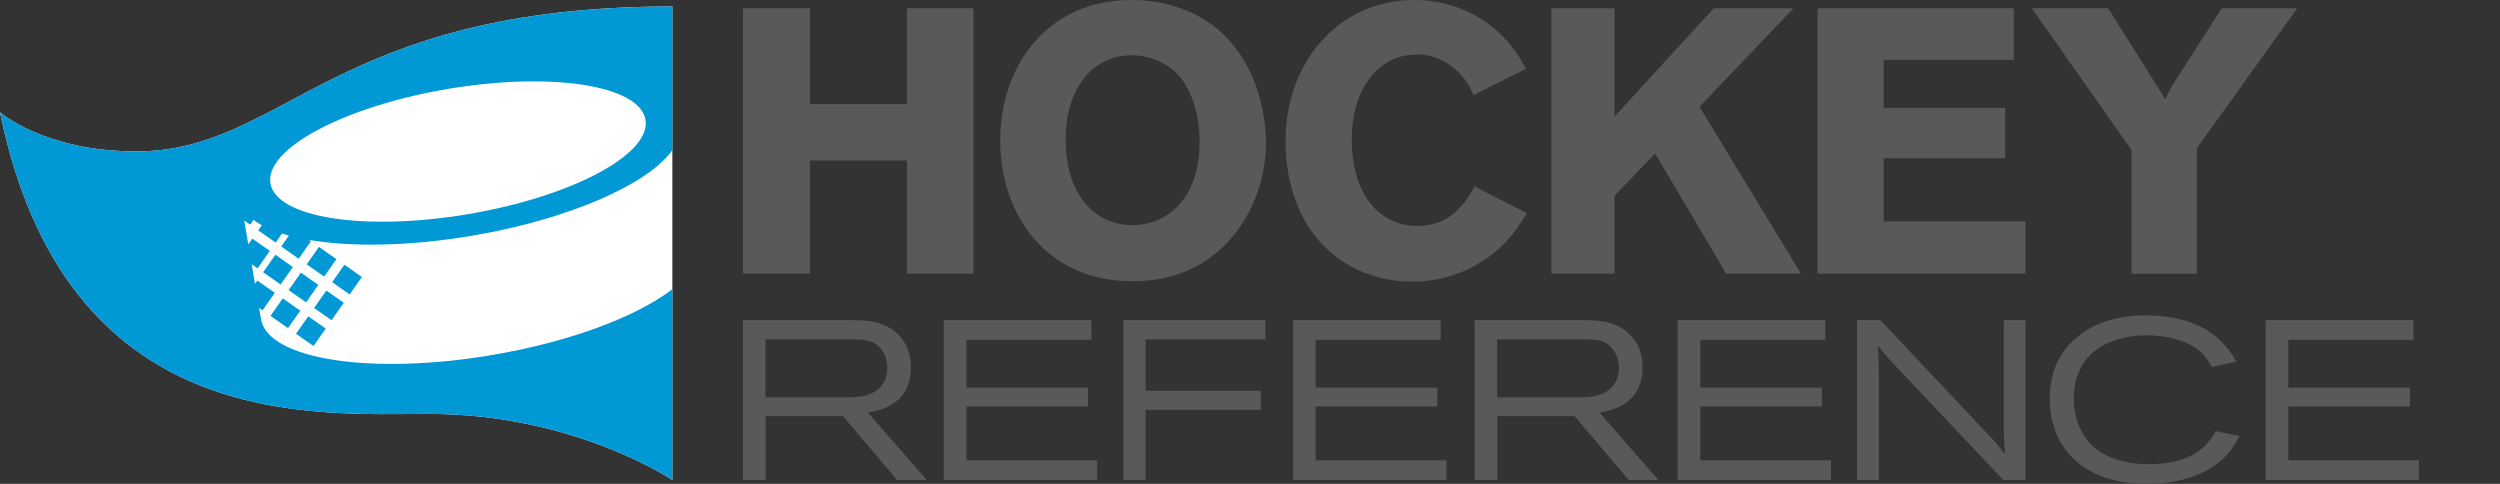 <svg xmlns="http://www.w3.org/2000/svg" width="1116" height="216" viewBox="0 0 1116 216"><rect x="0" y="0" width="1116" height="216" fill="#333333" stroke="none"/><path fill="#FFF" d="M300.14 2.894v211.37s-43.756-29.502-108.587-29.502c-52.15 0-162.05 8.805-191.553-134.63 0 0 19.83 17.455 60.805 17.455 66.175 0 87.65-64.693 239.334-64.693z"/><g fill="#0098D5"><path d="M128.85 129.514l7.792 5.46 5.46-7.793-7.787-5.46zM117.47 121.54l7.793 5.454 5.472-7.787-7.787-5.473zM150.172 115.682l-7.787-5.467-5.466 7.787 7.79 5.472z"/><path d="M219.855 158.454c-54.02 9.19-100.3 2.025-103.343-15.982l-.862-5.063 1.543 1.096 5.484-7.8-7.805-5.46-1.03 1.478-1.496-8.793 2.64 1.863 5.455-7.805-7.792-5.473-1.814 2.58-1.796-10.656 2.646 1.86 1.495-2.132c1.096.837 2.325 1.61 3.68 2.362l-1.608 2.284 7.8 5.46 2.82-4.026c1 .332 2.03.615 3.085.91l-3.41 4.864 7.786 5.484 5.472-7.817-.844-.592c18.95 3.226 44.853 2.863 72.842-1.886 43.354-7.365 78.526-22.98 89.336-38.174V2.894c-151.685 0-173.158 64.693-239.333 64.693C19.83 67.587 0 50.133 0 50.133c29.5 143.434 139.402 134.63 191.553 134.63 64.83 0 108.586 29.5 108.586 29.5v-85.16c-15.742 12.12-45.35 23.418-80.285 29.35zM199.7 39.736c46.233-7.834 85.818-1.717 88.44 13.7 2.62 15.404-32.733 34.268-78.978 42.12-46.226 7.842-85.83 1.718-88.438-13.692-2.615-15.41 32.727-34.274 78.977-42.128z"/><path d="M153.475 135.166l-7.805-5.473-5.46 7.8 7.792 5.454zM161.55 123.655l-7.798-5.472-5.472 7.78 7.8 5.478zM145.398 146.672L137.6 141.2l-5.46 7.804 7.798 5.46zM128.572 146.473l5.472-7.8-7.81-5.46-5.467 7.794z"/></g><g fill="#58595B"><path d="M331.698 142.896h48.534c6.27.102 13.853.202 20.02 5.764 2.326 2.02 6.37 6.674 6.37 15.268 0 17.088-14.46 19.414-19.21 20.223l26.288 30.133h-13.246L376.29 185.77h-34.48v28.513H331.7v-71.387zm10.01 8.594v25.885h35.29c5.56 0 12.638-.102 16.682-5.46 1.82-2.326 2.427-5.056 2.427-7.584 0-2.728-.708-5.46-2.123-7.582-3.235-5.157-8.392-5.157-13.043-5.258H341.71zM421.285 142.896h65.926v8.797h-55.813v21.335h54.298v8.393h-54.298v24.064h58.342v8.798h-68.454v-71.386zM501.47 142.896h63.396v8.595h-53.488v22.953h51.466v8.494h-51.466v31.345h-9.91v-71.386zM577.203 142.896h65.926v8.797h-55.815v21.335h54.298v8.393h-54.298v24.064h58.342v8.798h-68.453v-71.386zM658.297 142.896h48.534c6.27.102 13.854.202 20.02 5.764 2.327 2.02 6.37 6.674 6.37 15.268 0 17.088-14.458 19.414-19.21 20.223l26.29 30.133h-13.246l-24.166-28.514h-34.48v28.513H658.3v-71.387zm10.01 8.594v25.885h35.29c5.56 0 12.638-.102 16.683-5.46 1.82-2.326 2.426-5.056 2.426-7.584 0-2.728-.708-5.46-2.123-7.582-3.235-5.157-8.393-5.157-13.043-5.258h-39.232zM748.896 142.896h65.925v8.797H759.01v21.335h54.297v8.393h-54.297v24.064h58.342v8.798h-68.453v-71.386zM839.393 142.896l48.13 51.062c3.437 3.64 4.145 4.448 7.583 8.695-.506-5.056-.506-5.967-.607-10.517v-49.24h9.706v71.385h-9.91l-50.555-53.488c-2.628-2.933-3.437-3.943-5.56-6.57.403 4.953.505 6.368.505 12.335v47.725h-9.707v-71.386h10.415zM999.758 194.665c-2.73 4.854-5.562 9.706-12.64 14.156-8.796 5.562-20.12 7.18-28.716 7.18-29.02 0-43.377-16.684-43.377-37.917 0-16.887 8.393-24.672 13.246-28.312 3.034-2.426 11.527-8.998 29.83-8.998 5.155 0 17.593.707 27.198 6.673 7.583 4.753 11.122 10.72 13.043 13.954l-10.92 2.426c-1.617-2.832-3.336-5.865-7.784-8.797-4.348-2.832-12.033-5.36-21.133-5.36-16.986 0-32.76 7.988-32.76 28.11 0 7.077 2.02 14.356 7.38 20.323 4.855 4.954 13.146 9.1 25.986 9.1 11.02.1 18.4-2.73 22.75-6.168 3.842-2.83 6.168-6.47 7.18-8.595l10.718 2.225zM1011.388 142.896h65.924v8.797H1021.5v21.335h54.297v8.393H1021.5v24.064h58.34v8.798h-68.45v-71.386z"/><g><path d="M434.577 3.692v118.486h-29.705V71.663h-43.3v50.516h-29.874V3.69h29.874v42.796h43.3V3.692h29.705zM505.402 125.535c-37.593 0-58.907-28.867-58.907-63.103C446.495 30.377 466.803 0 504.9 0c7.047 0 14.433 1.007 21.648 3.525 36.25 12.586 38.6 52.027 38.6 60.082 0 20.475-9.397 38.936-22.488 49.51-11.58 9.566-25.006 12.418-37.258 12.418zm20.476-92.137c-5.034-5.37-12.756-8.728-20.81-8.728-17.96 0-29.37 15.776-29.37 37.258 0 28.194 15.775 38.6 29.704 38.6 14.098 0 29.202-10.07 30.04-34.907.505-12.418-2.852-25.005-9.564-32.222zM681.622 95.16c-4.363 6.88-8.56 13.593-17.958 20.137-5.034 3.525-16.615 10.406-33.062 10.406-31.384 0-56.726-22.825-56.726-62.936C573.876 27.692 597.71 0 631.273 0c13.594 0 25.678 4.7 34.572 11.748 8.225 6.546 12.084 13.09 15.44 18.965L657.79 42.46c-1.68-3.86-3.69-7.887-8.895-12.25-5.706-4.532-11.412-5.874-16.278-5.874-19.133 0-29.202 17.79-29.202 37.593 0 26.012 13.258 38.935 29.202 38.935 15.44 0 21.648-10.74 25.677-17.62l23.328 11.914zM692.53 3.692h28.197v48.334l44.306-48.334h35.58l-41.958 43.97 45.313 74.517H770.57l-31.72-53.706-18.123 18.965v34.74H692.53V3.69zM811.354 3.692h87.606v22.992h-58.068v21.482H895.1v22.49h-54.208V98.85h63.27v23.328h-92.808V3.692zM907.018 3.692h34.07l25.51 40.614c1.51-3.356 1.845-4.027 4.865-8.895L991.77 3.693h33.733l-44.81 62.433v56.054h-29.202V66.962L907.02 3.693z"/></g></g></svg>